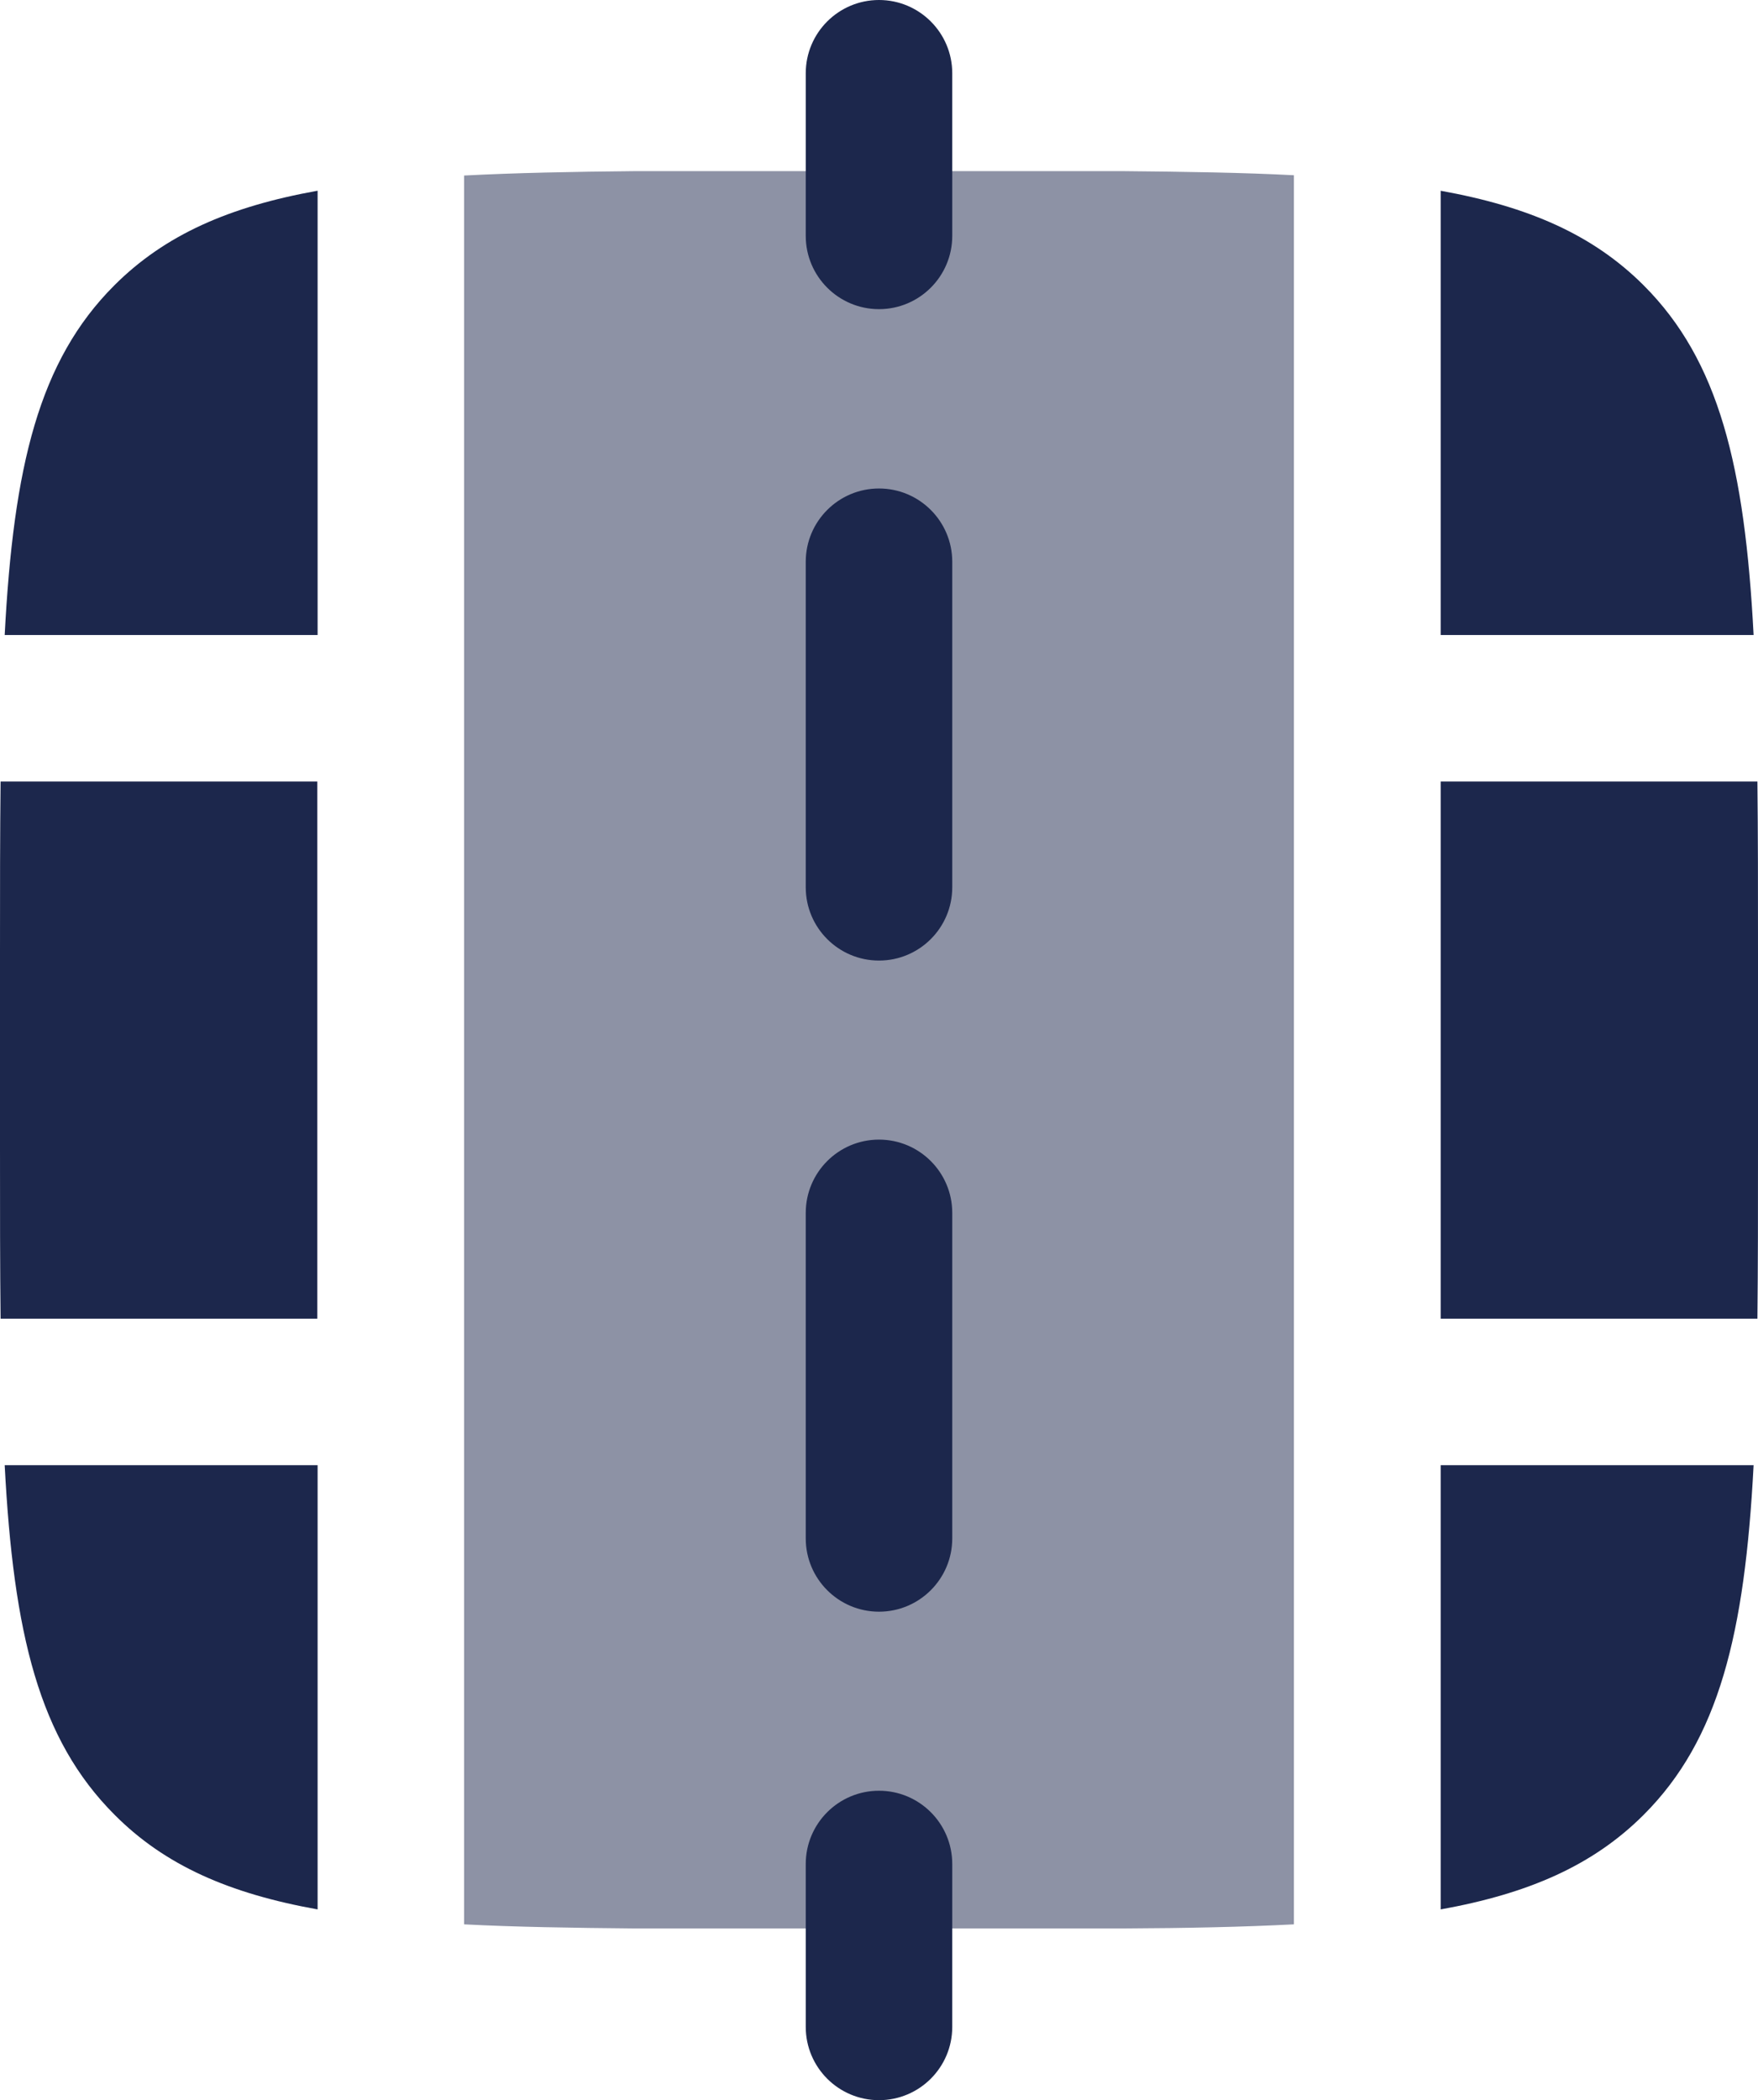 <?xml version="1.0" encoding="utf-8"?>
<!-- Generator: Adobe Illustrator 26.0.1, SVG Export Plug-In . SVG Version: 6.00 Build 0)  -->
<svg version="1.1" id="Layer_1" xmlns="http://www.w3.org/2000/svg" xmlns:xlink="http://www.w3.org/1999/xlink" x="0px" y="0px"
	 viewBox="0 0 600 716.7" style="enable-background:new 0 0 600 716.7;" xml:space="preserve">
<style type="text/css">
	.st0{opacity:0.5;fill:#1C274C;enable-background:new    ;}
	.st1{fill:#1C274C;}
</style>
<path class="st0" d="M216.7,58.4H275h50h58.3c21.6,0.2,41,0.5,58.3,1.4v596.9c-17.4,0.9-36.7,1.3-58.3,1.4H325h-50h-58.3
	c-21.6-0.2-41-0.5-58.3-1.4V59.9C175.7,59,195.1,58.6,216.7,58.4z"/>
<path class="st1" d="M300,0c13.8,0,25,11.2,25,25v33.4v22.1c0,13.8-11.2,25-25,25c-13.8,0-25-11.2-25-25V58.4V25
	C275,11.2,286.2,0,300,0z"/>
<path class="st1" d="M275,691.7v-33.5v-22.1c0-13.8,11.2-25,25-25c13.8,0,25,11.2,25,25v22.1v33.5c0,13.8-11.2,25-25,25
	C286.2,716.7,275,705.5,275,691.7z"/>
<path class="st1" d="M325,191.7c0-13.8-11.2-25-25-25c-13.8,0-25,11.2-25,25v111.1c0,13.8,11.2,25,25,25c13.8,0,25-11.2,25-25V191.7
	z"/>
<path class="st1" d="M325,413.9c0-13.8-11.2-25-25-25c-13.8,0-25,11.2-25,25V525c0,13.8,11.2,25,25,25c13.8,0,25-11.2,25-25V413.9z"
	/>
<path class="st1" d="M108.3,65.1c-30,5.4-52,15-69.3,32.3C13.3,123.1,4.6,159.1,1.6,216.7h106.8V65.1z"/>
<path class="st1" d="M0.2,266.7C0,284.4,0,303.8,0,325v66.7c0,21.2,0,40.6,0.2,58.3h108.1V266.7H0.2z"/>
<path class="st1" d="M39.1,619.3C13.3,593.5,4.6,557.5,1.6,500h106.8v151.6C78.3,646.2,56.3,636.6,39.1,619.3z"/>
<path class="st1" d="M491.7,216.7V65.1c30,5.4,52,15,69.3,32.3c25.7,25.7,34.5,61.8,37.5,119.3H491.7z"/>
<path class="st1" d="M599.8,266.7H491.7V450h108.1c0.2-17.8,0.2-37.2,0.2-58.3V325C600,303.8,600,284.4,599.8,266.7z"/>
<path class="st1" d="M491.7,500h106.8c-3,57.5-11.8,93.6-37.5,119.3c-17.3,17.3-39.3,26.9-69.3,32.3V500z"/>
</svg>
